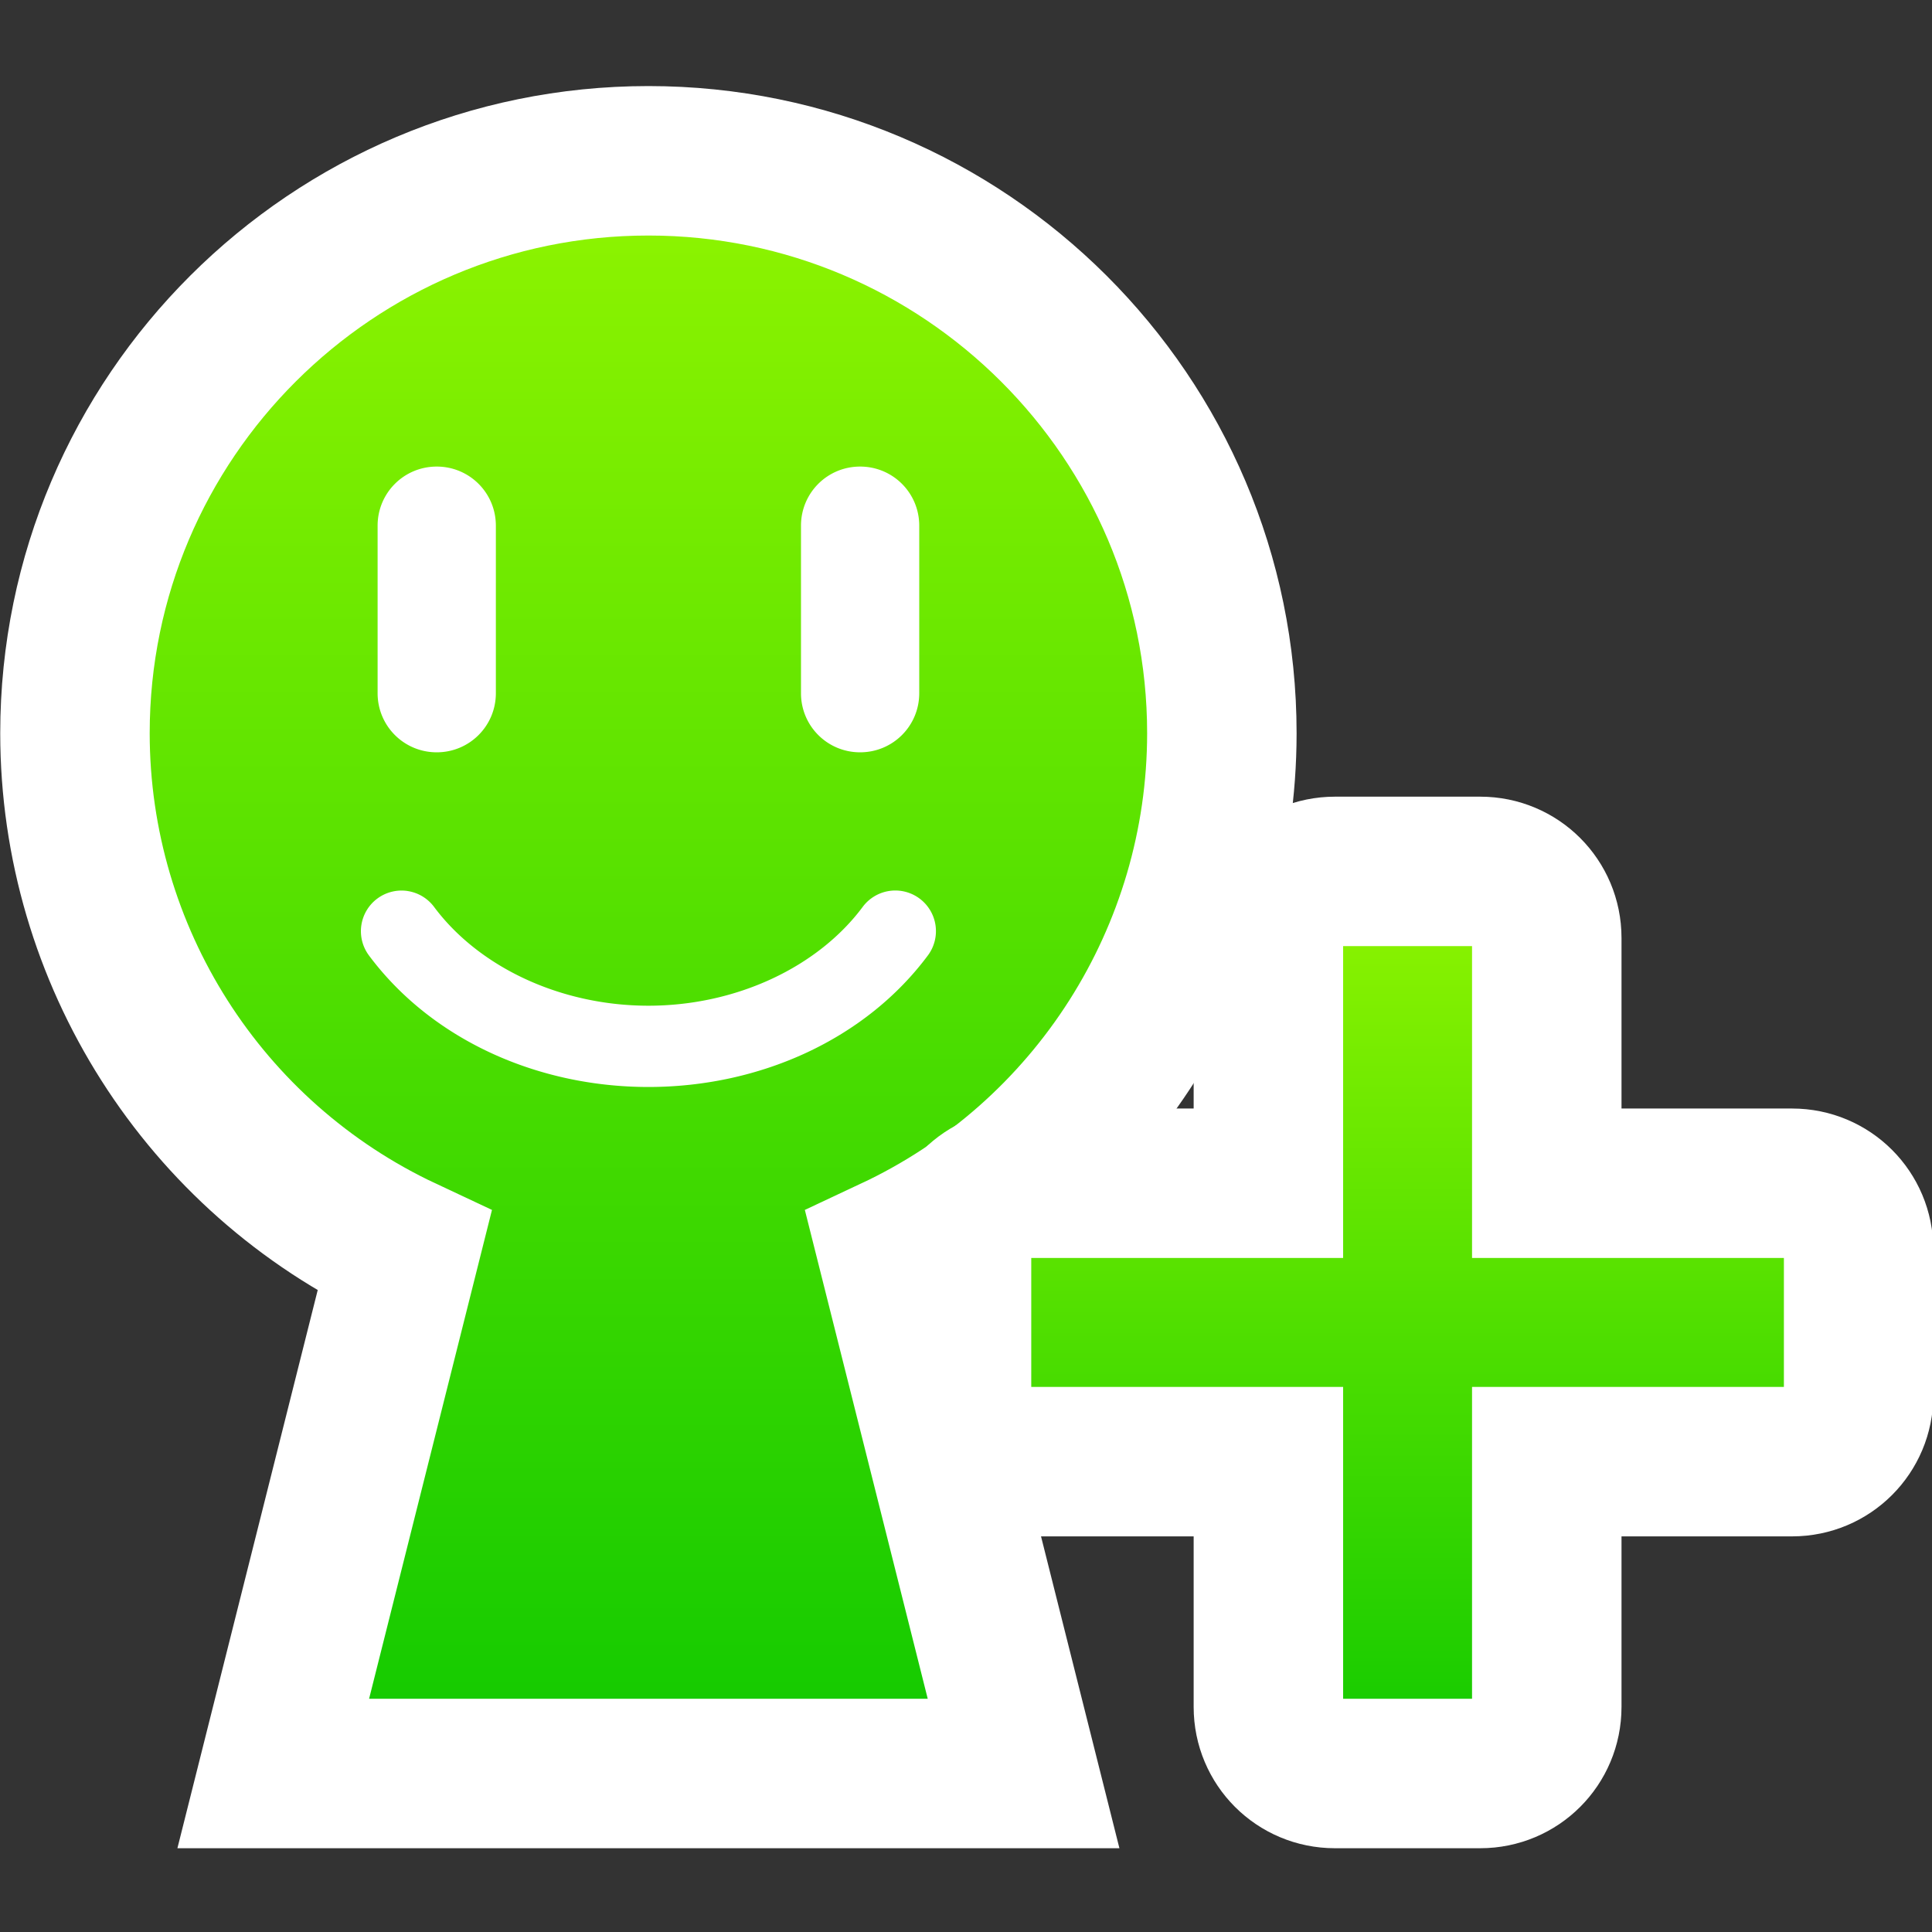 <svg width="128" height="128" version="1.1" viewBox="0 0 33.867 33.867" xml:space="preserve" xmlns="http://www.w3.org/2000/svg" xmlns:xlink="http://www.w3.org/1999/xlink"><rect x="0" y="0" width="33.867" height="33.867" fill="#333333" stroke="none"/><defs><linearGradient id="a"><stop stop-color="#91f500" offset="0"/><stop stop-color="#10c900" offset="1"/></linearGradient><linearGradient id="c" x1="72.139" x2="72.139" y1="76.606" y2="184.51" gradientUnits="userSpaceOnUse" xlink:href="#a"/><linearGradient id="b" x1="122.93" x2="122.93" y1="124.15" y2="184.51" gradientUnits="userSpaceOnUse" xlink:href="#a"/></defs><g transform="matrix(.262 0 0 .262 -7.534 -17.252)" stroke-dashoffset="47.6" stroke-linecap="round"><path d="m72.137 76.606c-21.153.001-38.366 17.15-38.366 38.303.005 14.853 8.598 28.364 22.047 34.668l-8.78 34.928h50.201l-8.78-34.928c13.449-6.304 22.042-19.815 22.047-34.668 0-21.153-17.213-38.302-38.366-38.303z" fill="url(#c)" stroke="#fff" stroke-width="10" style="paint-order:stroke fill markers"/><path d="m56.016 125.46a2.718 2.718 0 00-2.018.51 2.718 2.718 0 00-.557 3.803c4.161 5.587 11.203 8.799 18.697 8.801h.002c7.497-.002 14.539-3.215 18.699-8.805a2.718 2.718 0 00-.559-3.803 2.718 2.718 0 00-3.803.557c-2.978 4.001-8.413 6.611-14.338 6.613-5.924-.002-11.361-2.61-14.34-6.609a2.718 2.718 0 00-1.785-1.066zm30.287-28.396c2.192 0 3.956 1.764 3.956 3.956v11.206c0 2.192-1.764 3.956-3.956 3.956-2.192 0-3.956-1.764-3.956-3.956v-11.206c0-2.192 1.764-3.956 3.956-3.956zm-28.327 0c2.192 0 3.956 1.764 3.956 3.956v11.206c0 2.192-1.764 3.956-3.956 3.956-2.192 0-3.956-1.764-3.956-3.956v-11.206c0-2.192 1.764-3.956 3.956-3.956z" color="#000000" fill="#fff"/><path d="m118.07 124.15c-2.466 0-4.451 1.985-4.451 4.451v16.414h-16.415c-2.466 0-4.451 1.985-4.451 4.451v9.724c0 2.466 1.985 4.451 4.451 4.451h16.415v16.414c0 2.466 1.985 4.451 4.451 4.451h9.724c2.466 0 4.451-1.985 4.451-4.451v-16.414h16.414c2.466 0 4.451-1.985 4.451-4.451v-9.724c0-2.466-1.985-4.451-4.451-4.451h-16.414v-16.414c0-2.466-1.985-4.451-4.451-4.451z" fill="url(#b)" stroke="#fff" stroke-width="10" style="paint-order:stroke fill markers"/></g></svg>
